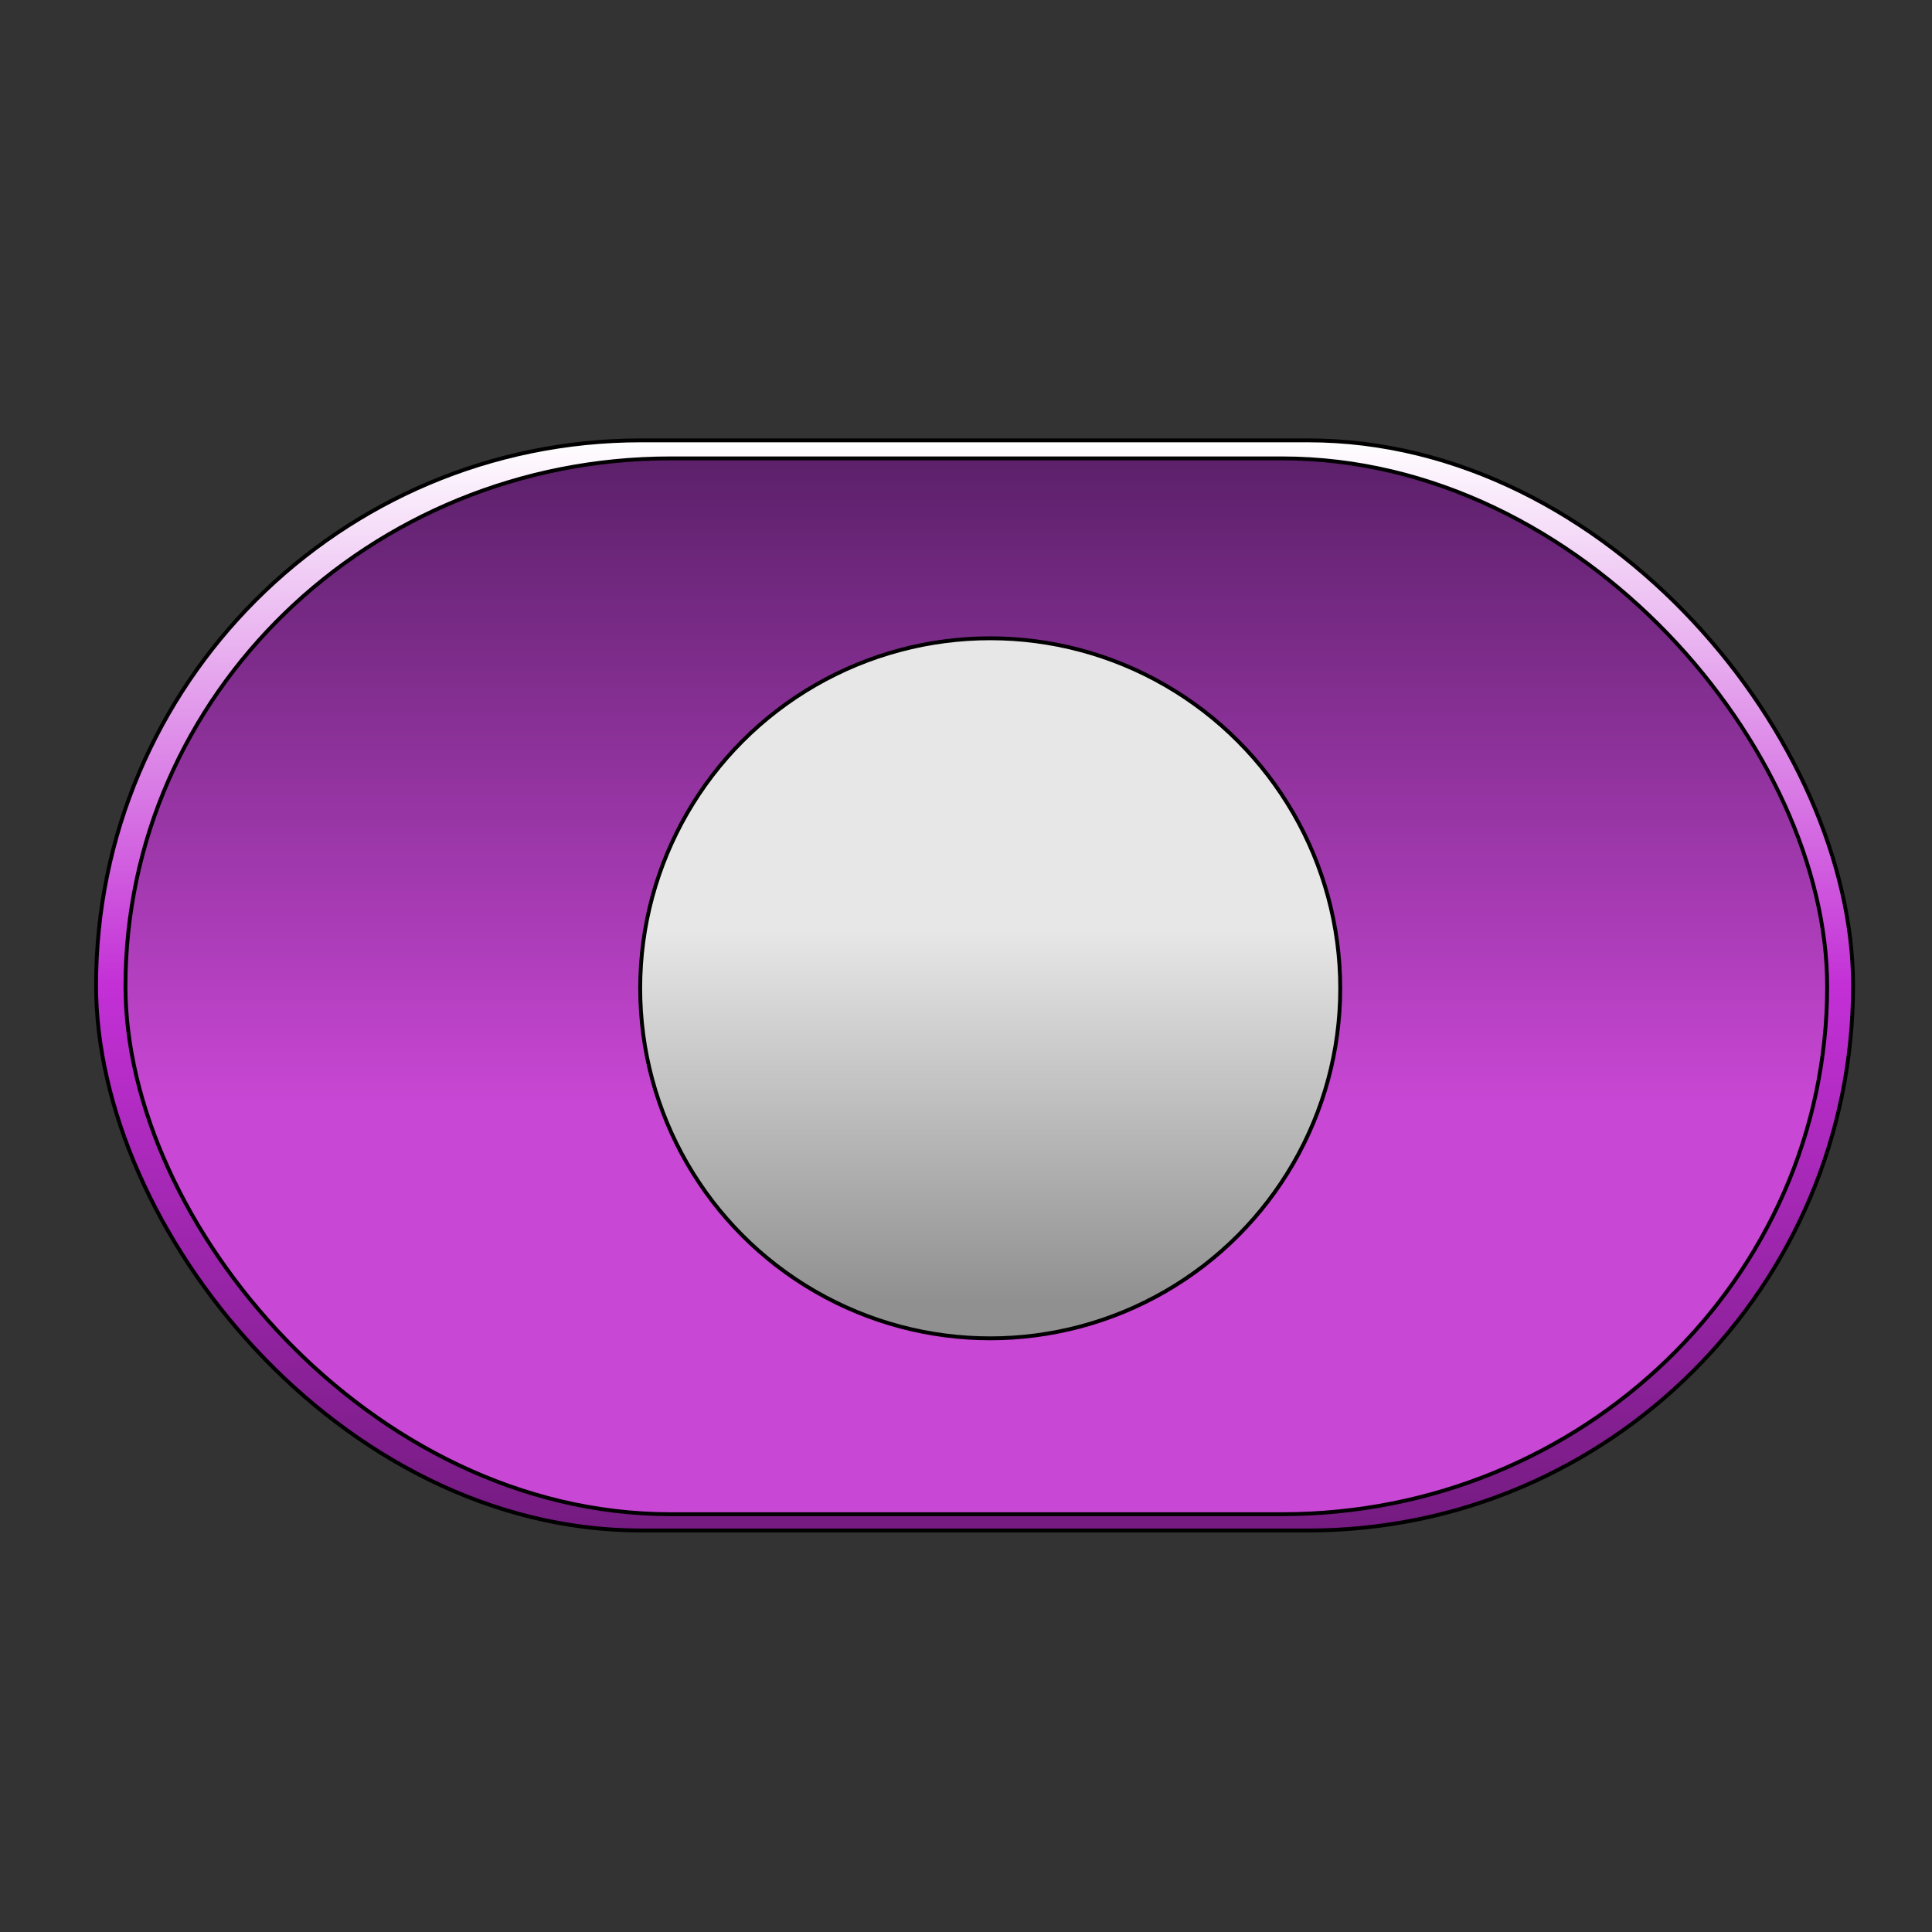 <?xml version="1.0" encoding="utf-8"?>
<svg viewBox="0 0 500 500" xmlns="http://www.w3.org/2000/svg" xmlns:xlink="http://www.w3.org/1999/xlink" xmlns:bx="https://boxy-svg.com">
  <rect x="0" y="0" width="500" height="500" fill="#333333" stroke="none"/>
  <defs>
    <linearGradient id="gradient-1" bx:pinned="true">
      <stop offset="0" style="stop-color: rgb(255, 255, 255);"/>
      <stop offset="0.5" style="stop-color: rgb(195, 48, 214);"/>
      <stop offset="1" style="stop-color: rgb(116, 27, 128);"/>
    </linearGradient>
    <linearGradient id="gradient-0" bx:pinned="true">
      <stop offset="0" style="stop-color: rgb(92, 32, 106);"/>
      <stop offset="0.617" style="stop-color: rgb(201, 71, 213);"/>
    </linearGradient>
    <linearGradient id="gradient-1-0" gradientUnits="userSpaceOnUse" x1="243.338" y1="105.974" x2="243.338" y2="388.099" gradientTransform="matrix(1.202, 0, 0, 1, -40.244, 7.993)" xlink:href="#gradient-1"/>
    <linearGradient id="gradient-2" bx:pinned="true">
      <stop offset="0.418" style="stop-color: rgb(231, 231, 231);"/>
      <stop offset="0.948" style="stop-color: rgb(144, 144, 144);"/>
    </linearGradient>
    <bx:grid x="0" y="0" width="66.608" height="66.608"/>
    <linearGradient id="gradient-2-0" gradientUnits="userSpaceOnUse" x1="256.267" y1="165.187" x2="256.267" y2="346.359" xlink:href="#gradient-2"/>
    <linearGradient id="gradient-0-0" gradientUnits="userSpaceOnUse" x1="252.67" y1="118.63" x2="252.67" y2="391.874" xlink:href="#gradient-0"/>
  </defs>
  <rect x="24.866" y="113.966" width="454.708" height="282.125" style="stroke: rgb(0, 0, 0); paint-order: fill; fill: url(#gradient-1-0);" rx="141.063" ry="141.063"/>
  <rect x="32.473" y="118.63" width="440.394" height="273.244" style="stroke: rgb(0, 0, 0); paint-order: fill; fill: url(#gradient-0-0);" rx="141.063" ry="141.063"/>
  <ellipse style="stroke: rgb(0, 0, 0); fill: url(#gradient-2-0);" cx="256.267" cy="255.773" rx="90.586" ry="90.586"/>
</svg>